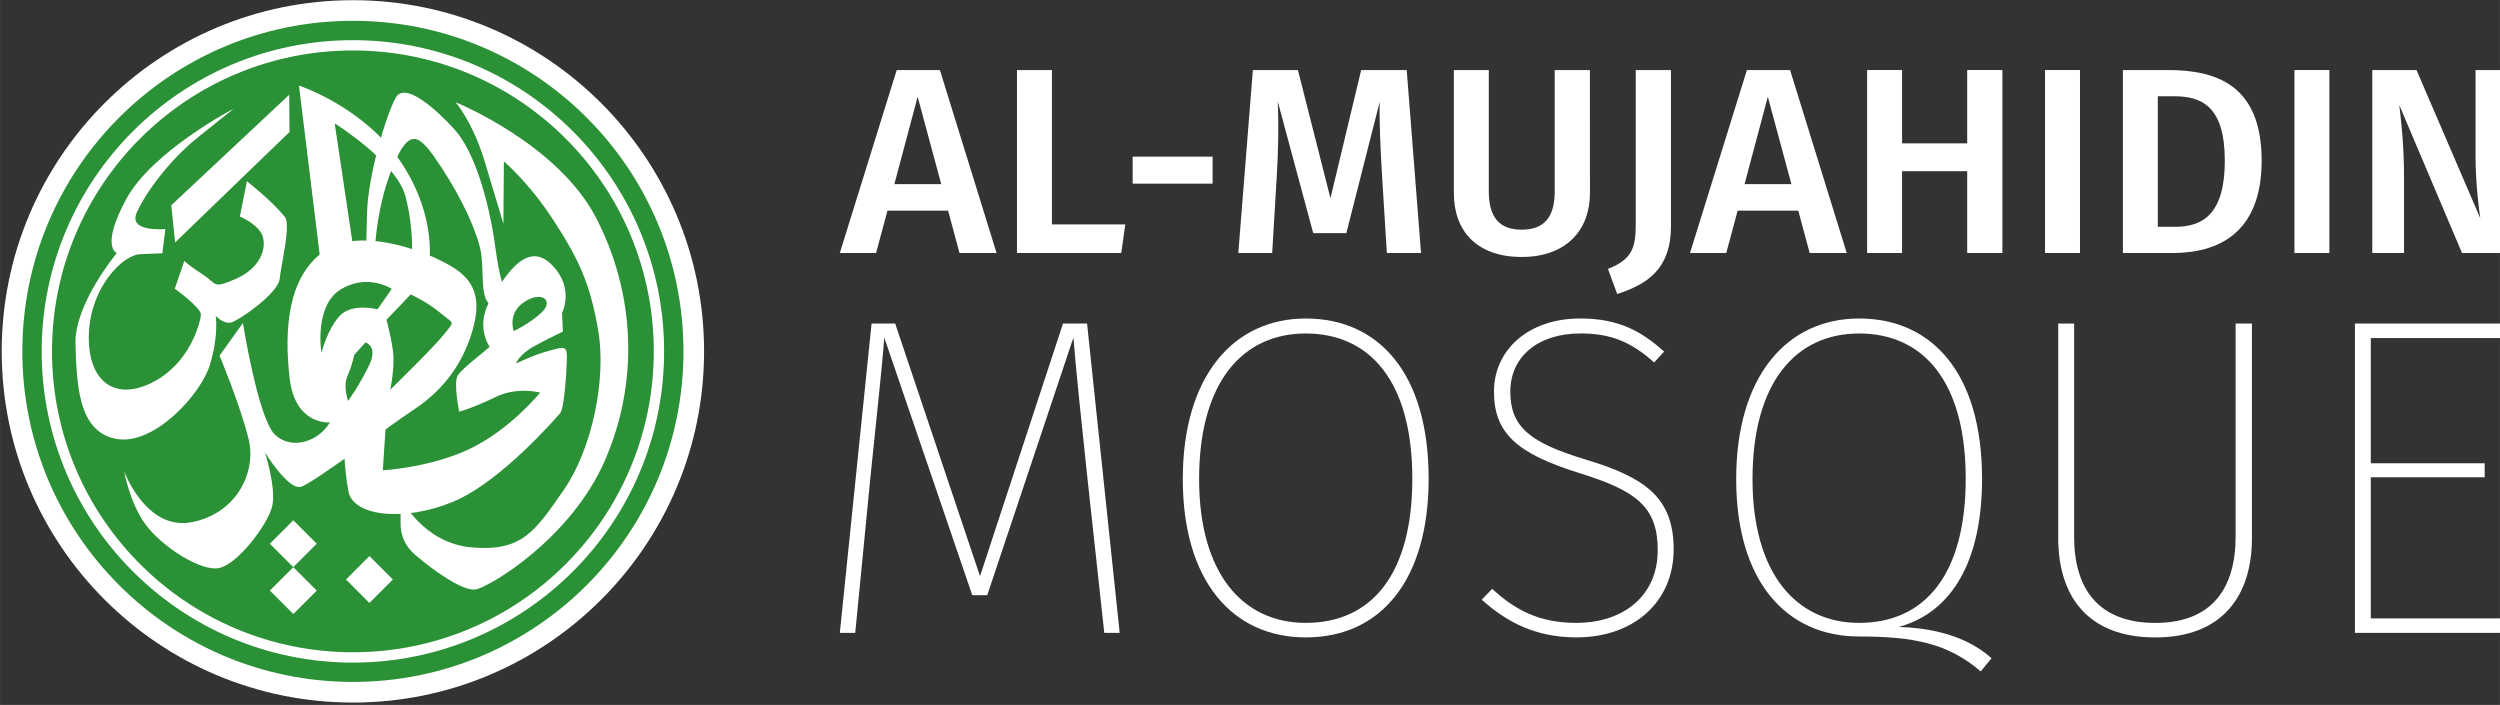 <?xml version="1.0" encoding="UTF-8" standalone="no"?>
<!-- Created with Inkscape (http://www.inkscape.org/) -->

<svg
   width="200"
   height="56.393"
   viewBox="0 0 52.917 14.921"
   version="1.1"
   id="svg5"
   inkscape:version="1.2.1 (9c6d41e410, 2022-07-14)"
   sodipodi:docname="logo.svg"
   xmlns:inkscape="http://www.inkscape.org/namespaces/inkscape"
   xmlns:sodipodi="http://sodipodi.sourceforge.net/DTD/sodipodi-0.dtd"
   xmlns="http://www.w3.org/2000/svg"
   xmlns:svg="http://www.w3.org/2000/svg"
   xmlns:rdf="http://www.w3.org/1999/02/22-rdf-syntax-ns#"
   xmlns:cc="http://creativecommons.org/ns#"
   xmlns:dc="http://purl.org/dc/elements/1.1/">
  <rect x="0" y="0" width="52.917" height="14.921" fill="#333333" stroke="none"/>
  <title
     id="title5288">Al-Mujahidin Mosque Logo</title>
  <sodipodi:namedview
     id="namedview7"
     pagecolor="#ffffff"
     bordercolor="#000000"
     borderopacity="0.25"
     inkscape:showpageshadow="2"
     inkscape:pageopacity="0.0"
     inkscape:pagecheckerboard="0"
     inkscape:deskcolor="#d1d1d1"
     inkscape:document-units="px"
     showgrid="false"
     inkscape:zoom="4.85"
     inkscape:cx="100"
     inkscape:cy="28.247423"
     inkscape:window-width="1366"
     inkscape:window-height="707"
     inkscape:window-x="0"
     inkscape:window-y="0"
     inkscape:window-maximized="1"
     inkscape:current-layer="g1987" />
  <defs
     id="defs2" />
  <g
     inkscape:label="Layer 1"
     inkscape:groupmode="layer"
     id="layer1"
     transform="translate(-50.929,-123.447)">
    <g
       id="g1987"
       transform="matrix(1.158,0,0,1.158,-11.533,-18.521)">
      <g
         id="g2010"
         transform="matrix(0.576,0,0,0.576,-106.062,55.93)">
        <g
           transform="matrix(0.078,0,0,0.078,244.851,106.915)"
           id="g1998">
          <path
             d="M 704.42,256.13 A 138.68,138.68 0 0 1 565.74,394.81 138.68,138.68 0 0 1 427.06,256.13 138.68,138.68 0 0 1 565.74,117.45 138.68,138.68 0 0 1 704.42,256.13 Z"
             color="#000000"
             fill="#2b9136"
             stroke-width="8.384"
             id="path1966" />
          <path
             d="m 565.74,113.25 c -78.858,0 -142.88,64.017 -142.88,142.88 0,78.858 64.017,142.88 142.88,142.88 78.863,0 142.88,-64.017 142.88,-142.88 0,-78.858 -64.017,-142.88 -142.88,-142.88 z m 0,8.383 c 74.327,0 134.49,60.165 134.49,134.49 0,74.327 -60.165,134.49 -134.49,134.49 -74.327,0 -134.49,-60.163 -134.49,-134.49 0,-74.327 60.163,-134.49 134.49,-134.49 z"
             color="#000000"
             fill="#ffffff"
             id="path1968" />
          <path
             d="m 565.74,129.51 c -69.903,0 -126.62,56.712 -126.62,126.62 0,69.908 56.712,126.62 126.62,126.62 69.908,0 126.62,-56.712 126.62,-126.62 0,-69.908 -56.714,-126.62 -126.62,-126.62 z m 0,4.191 c 67.638,0 122.42,54.786 122.42,122.42 0,67.638 -54.786,122.42 -122.42,122.42 -67.638,0 -122.42,-54.786 -122.42,-122.42 0,-67.638 54.786,-122.42 122.42,-122.42 z"
             color="#000000"
             fill="#ffffff"
             id="path1970" />
          <g
             transform="translate(-334.24)"
             fill="#ffffff"
             id="g1996">
            <g
               stroke-width="12.576"
               id="g1986">
              <path
                 d="m 961.22,204.21 c 0,0 -2.842,-9.388 -7.611,-25.323 -4.769,-15.935 -11.82,-24.108 -11.82,-24.108 0,0 41.589,16.841 57.223,47.176 15.634,30.335 17.574,66.135 3.55,98.433 -14.023,32.298 -47.472,51.808 -52.699,52.608 -5.227,0.8 -17.353,-7.874 -24.569,-14.113 -7.216,-6.24 -5.741,-13.329 -5.918,-16.341 -0.176,-3.012 0.246,-6.67 0.246,-6.67 0,0 8.679,18.343 28.933,20.039 20.254,1.697 25.567,-6.634 37.148,-23.302 11.581,-16.669 17.42,-45.014 14.131,-64.705 -3.288,-19.692 -8.264,-29.714 -18.255,-45.129 -9.991,-15.415 -20.175,-23.938 -20.175,-23.938 z"
                 id="path1972" />
              <path
                 d="m 908.7,219.25 c 0,0 -0.013,-19.634 7.239,-37.588 7.253,-17.955 11.289,-13.687 20.088,-0.331 8.799,13.356 14.762,26.909 16.059,34.545 1.298,7.636 -0.537,20.568 4.689,21.409 5.226,0.841 8.207,-2.12 8.207,-2.12 0,0 -4.076,0.778 -6.93,-20.565 -2.854,-21.342 -9.167,-40.424 -16.653,-48.675 -7.486,-8.25 -20.224,-19.709 -23.983,-13.034 -3.759,6.674 -11.402,31.853 -11.675,47.084 -0.273,15.231 -1.244,16.915 2.957,19.276 z"
                 id="path1974" />
              <path
                 d="m 973.88,217.43 c -6.663,-0.048 -12.54,8.897 -17.66,17.202 -6.827,11.073 -0.589,19.658 -0.589,19.658 -3.203,2.809 -10.843,8.583 -12.879,11.421 -2.036,2.838 0.483,14.967 0.483,14.967 0,0 5.927,-1.626 14.803,-5.977 8.876,-4.351 18.127,-1.793 18.127,-1.793 0,0 -11.812,14.613 -28.034,22.589 -16.222,7.976 -35.967,9.006 -35.967,9.006 l 1.432,-22.147 -17.275,10.16 c 0,0 -0.048,10.223 1.826,20.493 1.868,10.27 22.55,12.513 42.313,4.413 19.763,-8.1 42.301,-34.467 43.86,-36.172 1.559,-1.705 2.543,-15.413 2.702,-21.508 0.158,-6.096 -0.672,-5.652 -7.344,-3.832 -6.673,1.821 -13.296,5.15 -13.296,5.15 0,0 1.025,-3.644 7.729,-7.246 6.705,-3.602 11.315,-5.739 11.315,-5.739 l -0.368,-7.573 c 0,0 5.342,-10.193 -4.249,-19.674 -2.398,-2.37 -4.706,-3.382 -6.927,-3.398 z m 1.424,16.522 c 3.562,-0.111 4.93,2.851 1.76,6.034 -4.508,4.527 -11.651,7.901 -11.651,7.901 0,0 -2.727,-7.329 4.38,-11.921 2.11,-1.363 4.006,-1.964 5.51,-2.014 z"
                 id="path1976" />
              <path
                 d="m 903.39,211.02 c -5.549,0.111 -10.79,1.342 -15.008,4.274 -14.996,10.424 -16.367,31.887 -14.172,51.54 2.195,19.653 16.449,18.184 16.449,18.184 -4.814,7.894 -15.574,11.413 -22.384,5.003 -6.81,-6.41 -13.051,-45.44 -13.051,-45.44 l -9.497,13.28 c 0,0 8.376,20.013 11.798,33.871 3.422,13.858 -5.252,30.722 -23.506,33.953 -18.254,3.231 -27.125,-20.747 -27.125,-20.747 0,0 2.265,12.764 8.687,21.566 6.422,8.801 22.657,19.599 30.261,17.701 7.604,-1.898 19.552,-17.774 21.304,-25.07 1.752,-7.296 -2.947,-21.877 -2.947,-21.877 0,0 9.55,15.476 14.631,13.968 5.081,-1.508 33.989,-23.477 46.365,-31.702 12.376,-8.224 19.912,-19.458 23.506,-32.152 3.594,-12.694 0.924,-19.9 -8.277,-25.618 -6.614,-4.111 -22.85,-11.033 -37.032,-10.734 z m 1.834,16.866 c 6.209,-0.095 10.57,2.808 10.57,2.808 l -5.788,8.318 c 0,0 -10.507,-2.79 -15.54,2.825 -5.032,5.615 -7.287,14.901 -7.287,14.901 0,0 -3.127,-19.24 7.917,-25.864 3.624,-2.174 7.096,-2.939 10.128,-2.988 z m 18.282,5.084 c 0,0 6.924,3.124 12.248,7.655 5.324,4.531 5.884,2.822 1.383,8.474 -4.5,5.652 -21.967,22.638 -21.967,22.638 0,0 2.018,-9.33 1.073,-16.023 -0.944,-6.693 -2.612,-12.437 -2.612,-12.437 z m -18.413,19.527 c 0,0 5.168,1.481 1.613,9.031 -3.555,7.548 -8.646,14.754 -8.646,14.754 0,0 -2.262,-5.728 -0.261,-10.21 2,-4.482 2.686,-8.482 2.686,-8.482 z"
                 id="path1978" />
              <path
                 d="m 923.92,217.96 c 0,0 1.071,-10.984 -2.552,-24.924 -3.624,-13.94 -28.794,-29.667 -28.794,-29.667 l 7.628,51.079 -13.07,7.752 -9.087,-74.21 c 0,0 26.634,8.674 41.726,31.51 15.092,22.837 11.038,42.438 11.038,42.438 z"
                 id="path1980" />
              <path
                 d="m 856.87,186.9 -2.881,14.355 c 0,0 8.176,3.393 9.434,8.55 1.258,5.156 -1.448,12.603 -11.06,16.814 -9.611,4.211 -7.487,2.118 -13.331,-1.675 -5.845,-3.793 -7.662,-5.611 -7.662,-5.611 l -3.847,11.3 c 0,0 10.786,7.751 10.626,10.569 -0.16,2.818 -4.284,20.011 -20.141,27.767 -15.857,7.756 -26.318,-1.738 -25.428,-20.459 0.89,-18.721 13.761,-31.56 20.776,-31.912 7.015,-0.352 9.078,-0.352 9.078,-0.352 l 1.248,-9.887 c 0,0 -15.319,1.448 -11.617,-6.743 3.702,-8.19 13.136,-21.187 25.128,-30.799 11.991,-9.612 14.323,-11.459 14.323,-11.459 0,0 -33.211,17.312 -43.778,36.854 -10.567,19.542 -3.8,21.913 -3.8,21.913 0,0 -17.329,20.737 -16.816,36.991 0.513,16.254 0.97,35.531 16.401,38.589 15.43,3.059 34.824,-18.225 38.391,-30.409 3.567,-12.184 2.251,-19.59 2.251,-19.59 0,0 3.301,3.51 6.401,2.637 3.1,-0.873 18.982,-11.737 19.631,-17.774 0.65,-6.038 4.623,-22.065 2.093,-25.181 -5.406,-6.66 -15.419,-14.486 -15.419,-14.486 z"
                 id="path1982" />
              <path
                 d="m 827.64,211.81 -1.543,-15.131 47.969,-44.954 0.127,15.137 z"
                 id="path1984" />
            </g>
            <g
               stroke-width="14.513"
               id="g1994">
              <path
                 id="rect1988"
                 transform="rotate(45)"
                 d="m 881.13,-401.14 h 13.483 v 13.483 H 881.13 Z" />
              <path
                 id="rect1990"
                 transform="rotate(45)"
                 d="m 848.94,-389.53 h 13.483 v 13.483 H 848.94 Z" />
              <path
                 id="rect1992"
                 transform="rotate(45)"
                 d="m 862.43,-376.05 h 13.483 v 13.483 h -13.483 z" />
            </g>
          </g>
        </g>
        <g
           id="g2008"
           transform="translate(3.406,-3.349)">
          <g
             aria-label="AL-MUJAHIDIN"
             id="text2002"
             style="font-weight:500;font-size:8.402px;font-family:'Fira Sans';-inkscape-font-specification:'Fira Sans, Medium';letter-spacing:0px;fill:#ffffff;stroke-width:0.837;stop-color:#000000">
            <path
               d="m 304.823,127.12 h 1.176 l -1.798,-5.806 h -1.37 l -1.806,5.806 h 1.151 l 0.361,-1.344 h 1.924 z m -2.067,-2.185 0.739,-2.773 0.748,2.773 z"
               id="path2018" />
            <path
               d="m 307.756,121.314 h -1.109 v 5.806 h 3.31 l 0.126,-0.907 h -2.327 z"
               id="path2020" />
            <path
               d="m 310.318,124.919 h 2.537 v -0.857 h -2.537 z"
               id="path2022" />
            <path
               d="m 319.015,121.314 h -1.445 l -0.975,4.067 -1.033,-4.067 H 314.133 l -0.462,5.806 h 1.075 l 0.143,-2.395 c 0.05,-0.832 0.067,-1.63 0.034,-2.411 l 1.126,4.176 h 1.05 l 1.059,-4.167 c -0.017,0.613 0.025,1.512 0.076,2.369 l 0.151,2.428 h 1.084 z"
               id="path2024" />
            <path
               d="m 324.829,121.314 h -1.117 v 3.848 c 0,0.815 -0.328,1.218 -1.05,1.218 -0.714,0 -1.042,-0.403 -1.042,-1.218 v -3.848 h -1.109 v 3.907 c 0,1.193 0.723,2.025 2.151,2.025 1.42,0 2.168,-0.857 2.168,-2.025 z"
               id="path2026" />
            <path
               d="m 327.4,121.314 h -1.117 v 4.915 c 0,0.731 -0.126,1.101 -0.882,1.395 l 0.294,0.798 c 0.958,-0.311 1.706,-0.798 1.706,-2.151 z"
               id="path2028" />
            <path
               d="m 331.803,127.12 h 1.176 l -1.798,-5.806 h -1.37 l -1.806,5.806 h 1.151 l 0.361,-1.344 h 1.924 z m -2.067,-2.185 0.739,-2.773 0.748,2.773 z"
               id="path2030" />
            <path
               d="m 336.802,127.12 h 1.117 v -5.806 h -1.117 v 2.327 h -2.067 v -2.327 h -1.109 v 5.806 h 1.109 v -2.596 h 2.067 z"
               id="path2032" />
            <path
               d="m 340.381,121.314 h -1.109 v 5.806 h 1.109 z"
               id="path2034" />
            <path
               d="m 343.171,121.314 h -1.428 v 5.806 h 1.58 c 1.386,0 2.823,-0.58 2.823,-2.932 0,-2.403 -1.445,-2.874 -2.974,-2.874 z m 0.193,0.832 c 0.857,0 1.613,0.294 1.613,2.042 0,1.714 -0.714,2.101 -1.58,2.101 h -0.546 v -4.142 z"
               id="path2036" />
            <path
               d="m 348.296,121.314 h -1.109 v 5.806 h 1.109 z"
               id="path2038" />
            <path
               d="m 353.942,121.314 h -1.008 v 2.722 c 0,0.823 0.101,1.664 0.151,1.983 l -2.025,-4.705 h -1.403 v 5.806 h 1.008 v -2.369 c 0,-1.075 -0.092,-1.815 -0.151,-2.327 l 1.991,4.697 h 1.437 z"
               id="path2040" />
          </g>
          <g
             aria-label="MOSQUE"
             id="text2006"
             style="font-weight:200;font-size:14.395px;font-family:'Fira Sans';-inkscape-font-specification:'Fira Sans, Ultra-Light';letter-spacing:0px;baseline-shift:baseline;opacity:1;fill:#ffffff;stroke-width:1.955;stop-color:#000000;stop-opacity:1">
            <path
               d="m 308.871,129.358 h -0.763 l -2.634,8.018 -2.692,-8.018 h -0.749 l -1.008,9.818 h 0.489 l 0.489,-5.01 c 0.158,-1.555 0.374,-3.512 0.432,-4.362 l 2.793,8.176 h 0.475 l 2.735,-8.176 c 0.072,0.95 0.274,2.865 0.446,4.477 l 0.533,4.894 h 0.489 z"
               style="baseline-shift:baseline;stop-color:#000000;stop-opacity:1"
               id="path2043" />
            <path
               d="m 315.81,129.199 c -2.303,0 -3.901,1.843 -3.901,5.096 0,3.239 1.583,5.024 3.901,5.024 2.404,0 3.901,-1.843 3.901,-5.038 0,-3.325 -1.569,-5.082 -3.901,-5.082 z m 0,0.475 c 2.03,0 3.383,1.512 3.383,4.606 0,3.023 -1.281,4.578 -3.383,4.578 -1.987,0 -3.383,-1.555 -3.383,-4.563 0,-3.081 1.382,-4.621 3.383,-4.621 z"
               style="baseline-shift:baseline;stop-color:#000000;stop-opacity:1"
               id="path2045" />
            <path
               d="m 324.519,129.199 c -1.655,0 -2.735,1.008 -2.735,2.318 0,1.324 0.734,1.972 2.721,2.591 1.814,0.561 2.476,1.08 2.476,2.447 0,1.411 -1.051,2.303 -2.591,2.303 -1.195,0 -1.958,-0.432 -2.663,-1.08 l -0.331,0.345 c 0.806,0.72 1.713,1.195 3.009,1.195 1.814,0 3.081,-1.123 3.081,-2.793 0,-1.627 -0.878,-2.274 -2.793,-2.85 -1.756,-0.533 -2.39,-1.022 -2.39,-2.159 0,-1.094 0.864,-1.843 2.231,-1.843 0.964,0 1.612,0.274 2.332,0.921 l 0.317,-0.345 c -0.72,-0.648 -1.44,-1.051 -2.663,-1.051 z"
               style="baseline-shift:baseline;stop-color:#000000;stop-opacity:1"
               id="path2047" />
            <path
               d="m 334.624,138.988 c 1.497,-0.403 2.649,-1.814 2.649,-4.707 0,-3.325 -1.569,-5.082 -3.901,-5.082 -2.303,0 -3.901,1.843 -3.901,5.096 0,3.239 1.583,4.995 3.901,4.995 1.727,0 2.821,0.216 3.858,1.108 l 0.345,-0.417 c -0.806,-0.72 -1.9,-0.964 -2.951,-0.993 z m -4.635,-4.693 c 0,-3.081 1.382,-4.621 3.383,-4.621 2.03,0 3.383,1.512 3.383,4.606 0,3.023 -1.281,4.578 -3.383,4.578 -1.987,0 -3.383,-1.555 -3.383,-4.563 z"
               style="baseline-shift:baseline;stop-color:#000000;stop-opacity:1"
               id="path2049" />
            <path
               d="m 345.838,129.358 h -0.518 v 6.766 c 0,1.598 -0.72,2.735 -2.548,2.735 -1.828,0 -2.577,-1.108 -2.577,-2.735 v -6.766 h -0.504 v 6.809 c 0,1.843 0.936,3.153 3.081,3.153 2.116,0 3.066,-1.31 3.066,-3.153 z"
               style="baseline-shift:baseline;stop-color:#000000;stop-opacity:1"
               id="path2051" />
            <path
               d="m 353.856,129.358 h -4.75 v 9.818 h 4.837 v -0.461 h -4.333 v -4.477 h 3.613 v -0.446 h -3.613 v -3.973 h 4.175 z"
               style="baseline-shift:baseline;stop-color:#000000;stop-opacity:1"
               id="path2053" />
          </g>
        </g>
      </g>
    </g>
  </g>
</svg>
